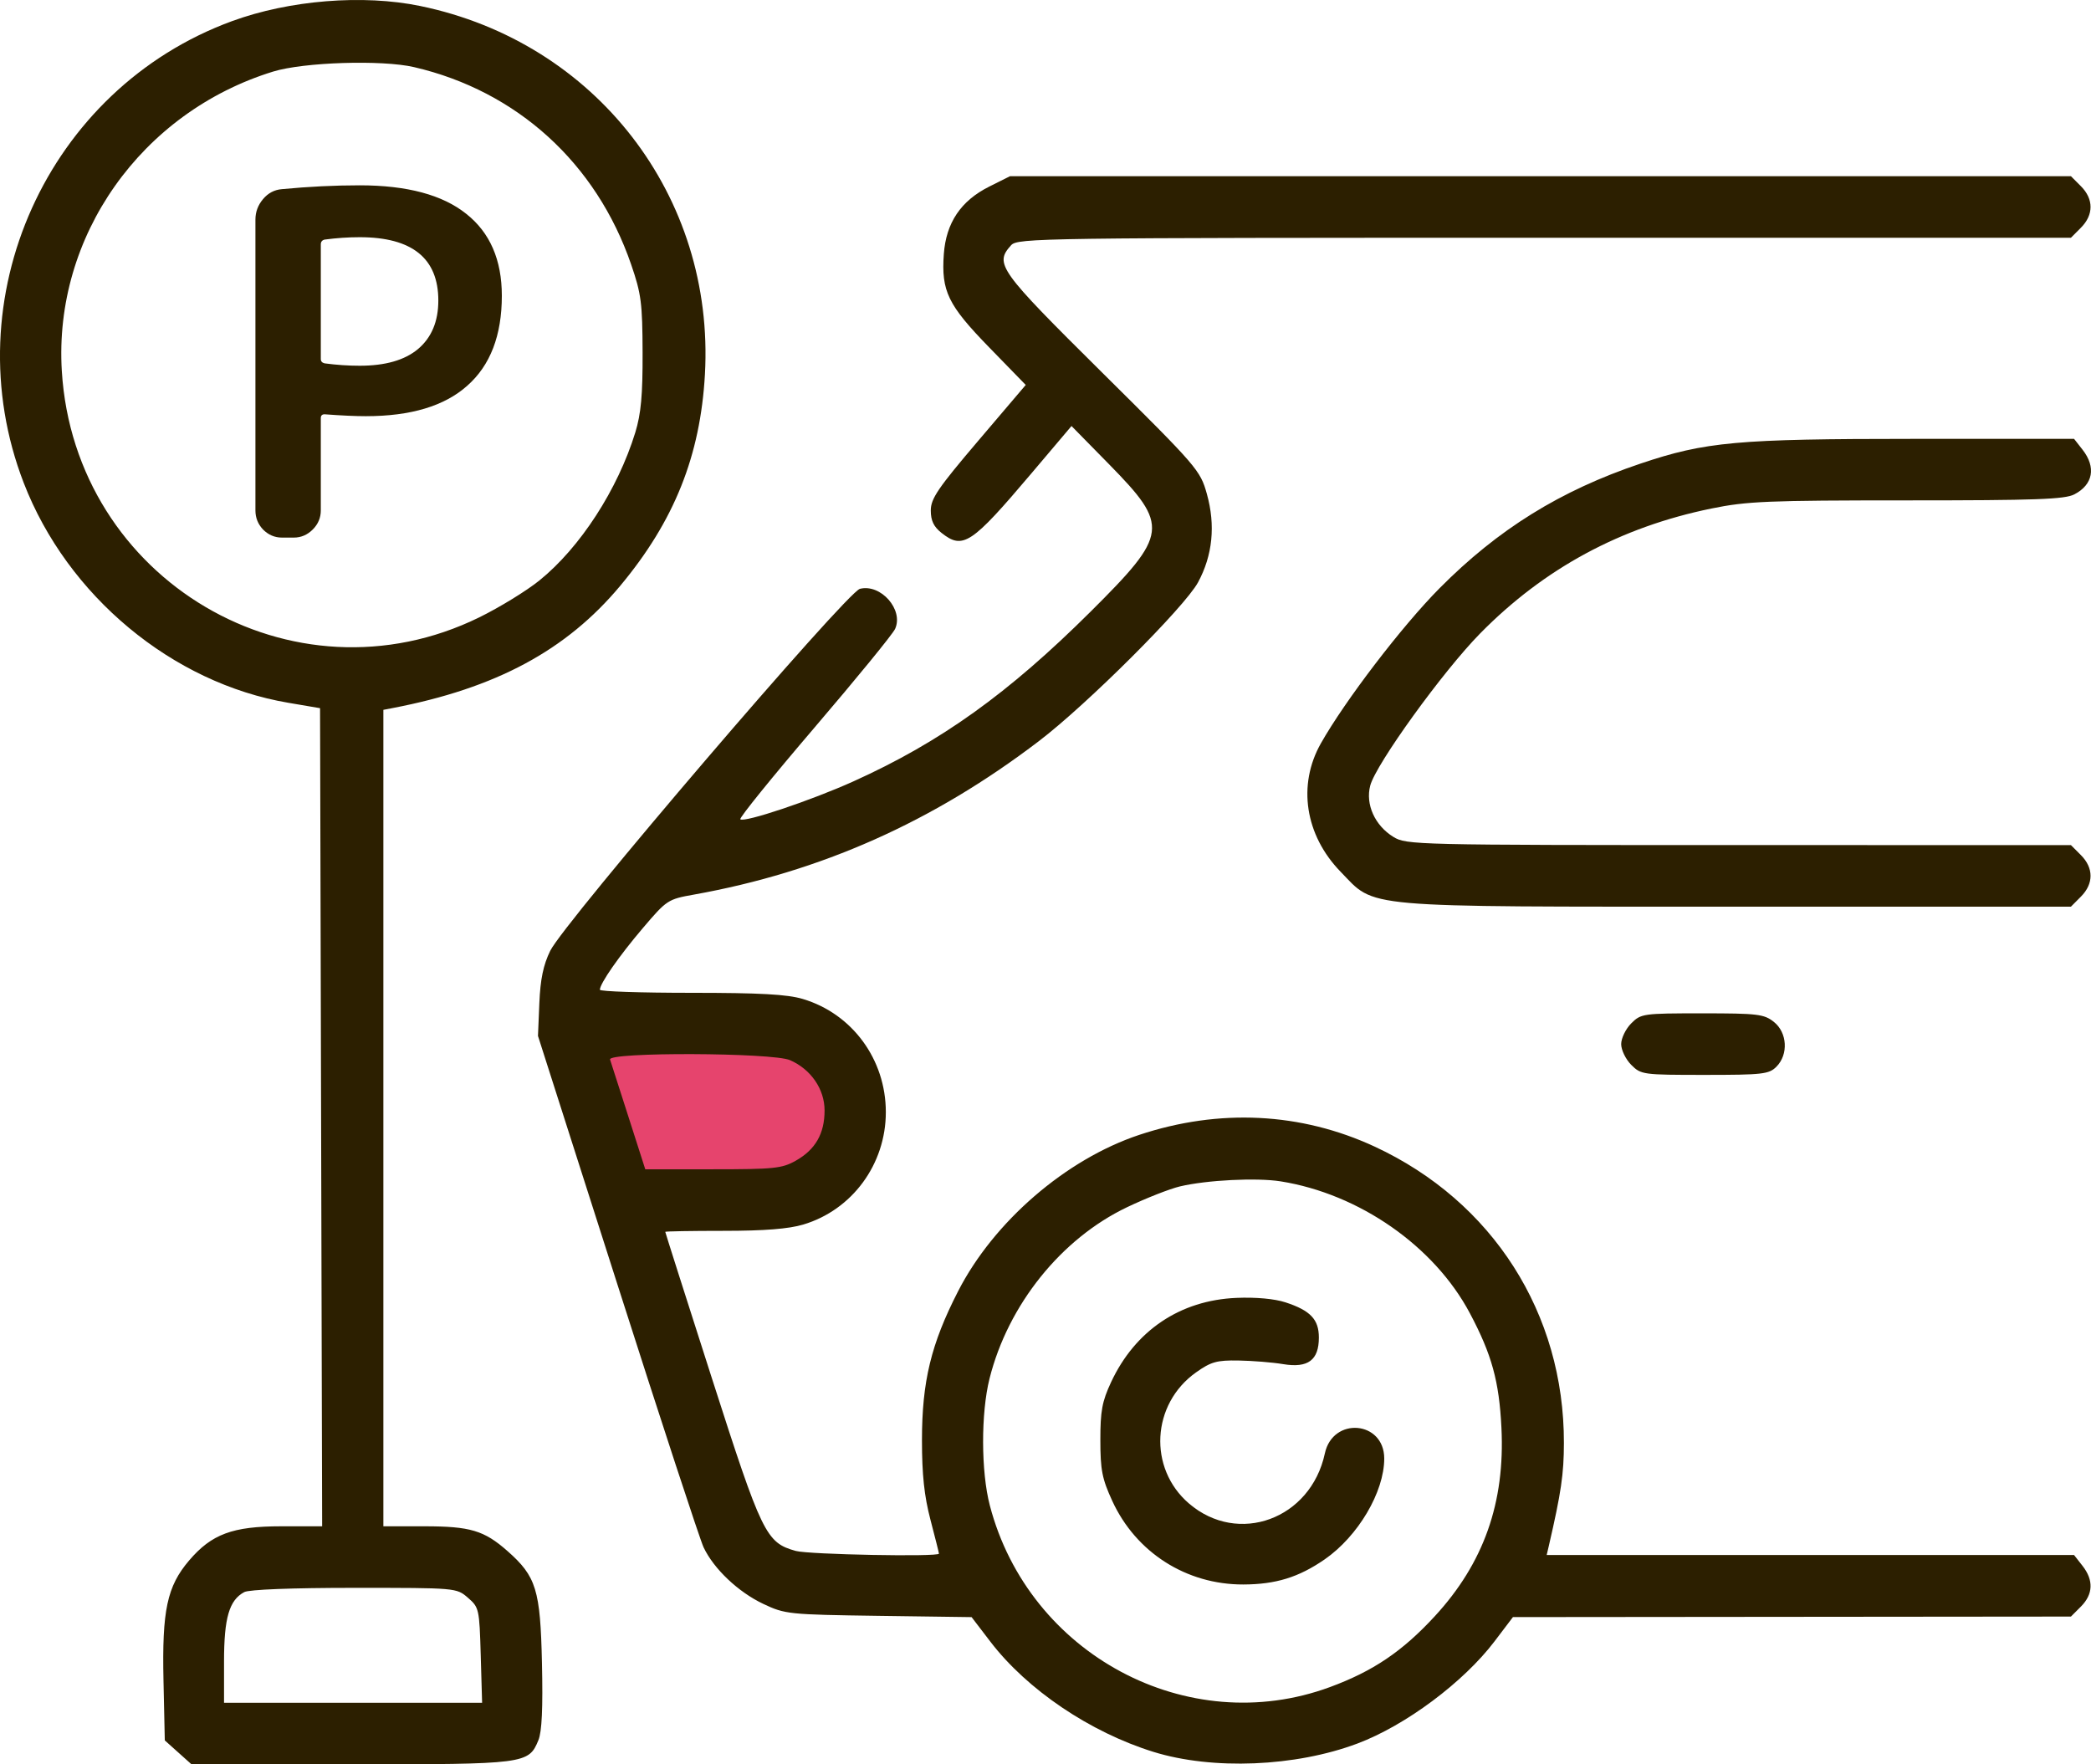 <svg width="64" height="54" viewBox="0 0 64 54" fill="none" xmlns="http://www.w3.org/2000/svg">
<path d="M18 34.002C18 35.654 19.799 37 22.009 37C24.206 37 26 35.654 26 34.002C26 32.346 24.211 31 22.009 31C19.799 31 18 32.346 18 34.002Z" fill="#E6446D"/>
<path fill-rule="evenodd" clip-rule="evenodd" d="M12.859 0.183C18.235 1.291 21.881 6.007 21.576 11.457C21.436 13.95 20.637 15.947 18.986 17.927C17.336 19.905 15.177 21.065 12.015 21.672L11.734 21.726V46.715H12.988C14.391 46.715 14.818 46.842 15.533 47.473C16.413 48.249 16.539 48.657 16.588 50.901C16.619 52.281 16.586 53.003 16.479 53.262C16.179 53.989 16.094 54 10.742 54H5.861L5.044 53.268L5.004 51.437C4.957 49.288 5.113 48.554 5.787 47.763C6.476 46.954 7.119 46.715 8.607 46.715H9.86L9.796 21.675L8.825 21.51C5.275 20.908 2.063 18.238 0.726 14.779C-1.453 9.141 1.444 2.72 7.101 0.647C8.857 0.004 11.109 -0.178 12.859 0.183ZM8.358 2.191C4.319 3.437 1.64 7.234 1.892 11.354C2.283 17.757 8.962 21.697 14.672 18.894C15.291 18.59 16.119 18.082 16.511 17.765C17.759 16.756 18.908 14.981 19.445 13.236C19.62 12.662 19.672 12.095 19.668 10.793C19.663 9.276 19.627 8.992 19.317 8.093C18.25 4.99 15.823 2.785 12.672 2.054C11.689 1.826 9.295 1.902 8.358 2.191ZM63.693 5.701C64.084 6.094 64.084 6.575 63.693 6.968L63.386 7.277H47.27C31.815 7.277 31.145 7.286 30.947 7.506C30.432 8.078 30.561 8.258 33.735 11.404C36.655 14.298 36.736 14.392 36.939 15.117C37.208 16.08 37.116 16.998 36.668 17.825C36.259 18.579 33.271 21.561 31.798 22.683C28.551 25.159 25.115 26.687 21.237 27.381C20.442 27.522 20.407 27.546 19.674 28.408C18.945 29.265 18.363 30.101 18.361 30.293C18.361 30.345 19.617 30.387 21.151 30.387C23.263 30.387 24.095 30.433 24.571 30.575C26.086 31.027 27.113 32.426 27.113 34.039C27.113 35.633 26.084 37.033 24.584 37.48C24.139 37.613 23.392 37.672 22.152 37.672C21.167 37.672 20.362 37.686 20.362 37.703C20.362 37.721 21.002 39.731 21.785 42.171C23.322 46.962 23.444 47.215 24.356 47.469C24.755 47.58 28.739 47.656 28.739 47.552C28.739 47.528 28.622 47.062 28.479 46.516C28.288 45.786 28.219 45.138 28.219 44.078C28.219 42.281 28.497 41.135 29.324 39.522C30.416 37.389 32.624 35.483 34.866 34.736C37.313 33.922 39.816 34.046 42.075 35.094C45.688 36.771 47.875 40.197 47.867 44.166C47.866 45.116 47.782 45.685 47.406 47.312L47.34 47.594H63.481L63.74 47.925C64.084 48.364 64.068 48.793 63.693 49.17L63.386 49.478L46.307 49.494L45.744 50.236C44.794 51.488 43.02 52.811 41.547 53.364C39.651 54.077 37.111 54.18 35.303 53.619C33.362 53.016 31.44 51.718 30.315 50.249L29.738 49.495L26.894 49.456C24.135 49.417 24.03 49.406 23.362 49.09C22.595 48.727 21.847 48.018 21.535 47.359C21.422 47.119 20.235 43.499 18.898 39.314L16.466 31.706L16.508 30.701C16.539 29.969 16.629 29.535 16.841 29.101C17.265 28.233 25.913 18.125 26.32 18.022C26.959 17.861 27.663 18.661 27.397 19.248C27.325 19.408 26.213 20.768 24.927 22.272C23.642 23.775 22.62 25.037 22.659 25.075C22.772 25.188 24.824 24.501 26.122 23.915C28.79 22.71 30.861 21.227 33.388 18.713C35.766 16.345 35.797 16.098 33.947 14.211L32.796 13.039L31.566 14.492C29.731 16.659 29.474 16.829 28.818 16.311C28.578 16.121 28.489 15.935 28.489 15.624C28.489 15.262 28.707 14.941 29.942 13.49L31.395 11.782L30.272 10.628C29.012 9.333 28.807 8.91 28.888 7.776C28.957 6.818 29.41 6.145 30.278 5.711L30.914 5.393H63.386L63.693 5.701ZM63.74 13.762C64.162 14.3 64.065 14.833 63.49 15.131C63.198 15.283 62.309 15.315 58.367 15.315C54.1 15.315 53.47 15.341 52.378 15.565C49.599 16.134 47.265 17.395 45.306 19.385C44.165 20.545 42.113 23.386 41.939 24.045C41.788 24.618 42.082 25.268 42.648 25.615C43.046 25.859 43.294 25.865 53.221 25.865L63.386 25.866L63.693 26.174C64.084 26.567 64.084 27.048 63.693 27.441L63.386 27.75H53.212C41.492 27.75 42.123 27.805 41.03 26.679C39.943 25.559 39.708 24.027 40.428 22.753C41.171 21.44 42.911 19.164 44.056 18.009C45.851 16.198 47.757 15.015 50.212 14.189C52.201 13.52 53.171 13.432 58.583 13.432L63.481 13.431L63.74 13.762ZM54.292 31.276C54.705 31.602 54.744 32.274 54.372 32.648C54.143 32.877 53.955 32.899 52.178 32.899C50.281 32.899 50.227 32.892 49.927 32.591C49.758 32.421 49.62 32.136 49.62 31.957C49.62 31.778 49.758 31.493 49.927 31.323C50.225 31.024 50.286 31.015 52.098 31.015C53.795 31.015 53.992 31.038 54.292 31.276ZM18.672 32.428C18.701 32.515 18.956 33.306 19.237 34.187L19.75 35.788H21.82C23.69 35.788 23.936 35.763 24.357 35.525C24.958 35.186 25.238 34.697 25.238 33.988C25.238 33.335 24.822 32.728 24.181 32.448C23.648 32.214 18.593 32.196 18.672 32.428ZM36.116 36.312C35.807 36.385 35.078 36.671 34.498 36.948C32.48 37.91 30.854 39.935 30.287 42.194C30.021 43.254 30.025 45.04 30.296 46.077C31.49 50.642 36.354 53.24 40.704 51.637C42.026 51.15 42.923 50.544 43.914 49.469C45.413 47.843 46.068 45.99 45.955 43.701C45.885 42.276 45.66 41.458 44.989 40.194C43.899 38.14 41.601 36.539 39.194 36.157C38.46 36.041 36.94 36.117 36.116 36.312ZM39.346 39.861C40.108 40.11 40.367 40.383 40.367 40.938C40.367 41.63 40.036 41.877 39.276 41.752C38.948 41.697 38.333 41.648 37.908 41.641C37.242 41.63 37.065 41.68 36.607 42.005C35.242 42.974 35.136 44.938 36.39 46.016C37.898 47.312 40.118 46.496 40.55 44.486C40.793 43.352 42.368 43.486 42.368 44.641C42.368 45.665 41.567 47.02 40.544 47.728C39.749 48.277 39.047 48.493 38.054 48.496C36.308 48.5 34.768 47.517 34.042 45.935C33.732 45.26 33.679 44.99 33.679 44.078C33.678 43.186 33.732 42.894 34.007 42.304C34.746 40.721 36.121 39.797 37.844 39.724C38.439 39.699 39.01 39.751 39.346 39.861ZM7.476 48.729C7.015 48.976 6.857 49.517 6.857 50.854V52.116H14.756L14.714 50.66C14.673 49.244 14.663 49.197 14.322 48.902C13.971 48.599 13.968 48.599 10.843 48.599C8.938 48.599 7.622 48.65 7.476 48.729Z" fill="#2C1F00"/>
<path d="M9.819 7.479V10.99C9.819 11.058 9.858 11.102 9.935 11.121C10.303 11.17 10.66 11.194 11.009 11.194C11.792 11.194 12.386 11.024 12.793 10.684C13.208 10.334 13.416 9.839 13.416 9.198C13.416 7.906 12.614 7.26 11.009 7.26C10.66 7.26 10.303 7.284 9.935 7.333C9.858 7.352 9.819 7.401 9.819 7.479ZM8.63 16.454C8.407 16.454 8.214 16.371 8.05 16.206C7.895 16.041 7.818 15.847 7.818 15.623V6.721C7.818 6.488 7.895 6.279 8.05 6.095C8.204 5.91 8.398 5.808 8.63 5.789C9.452 5.711 10.245 5.672 11.009 5.672C12.459 5.672 13.547 5.964 14.272 6.546C14.997 7.119 15.36 7.955 15.36 9.052C15.36 10.266 15.007 11.184 14.301 11.806C13.605 12.428 12.57 12.738 11.197 12.738C10.878 12.738 10.457 12.719 9.935 12.68C9.858 12.68 9.819 12.719 9.819 12.797V15.623C9.819 15.847 9.737 16.041 9.573 16.206C9.408 16.371 9.215 16.454 8.992 16.454H8.63Z" fill="#2C1F00"/>
</svg>
